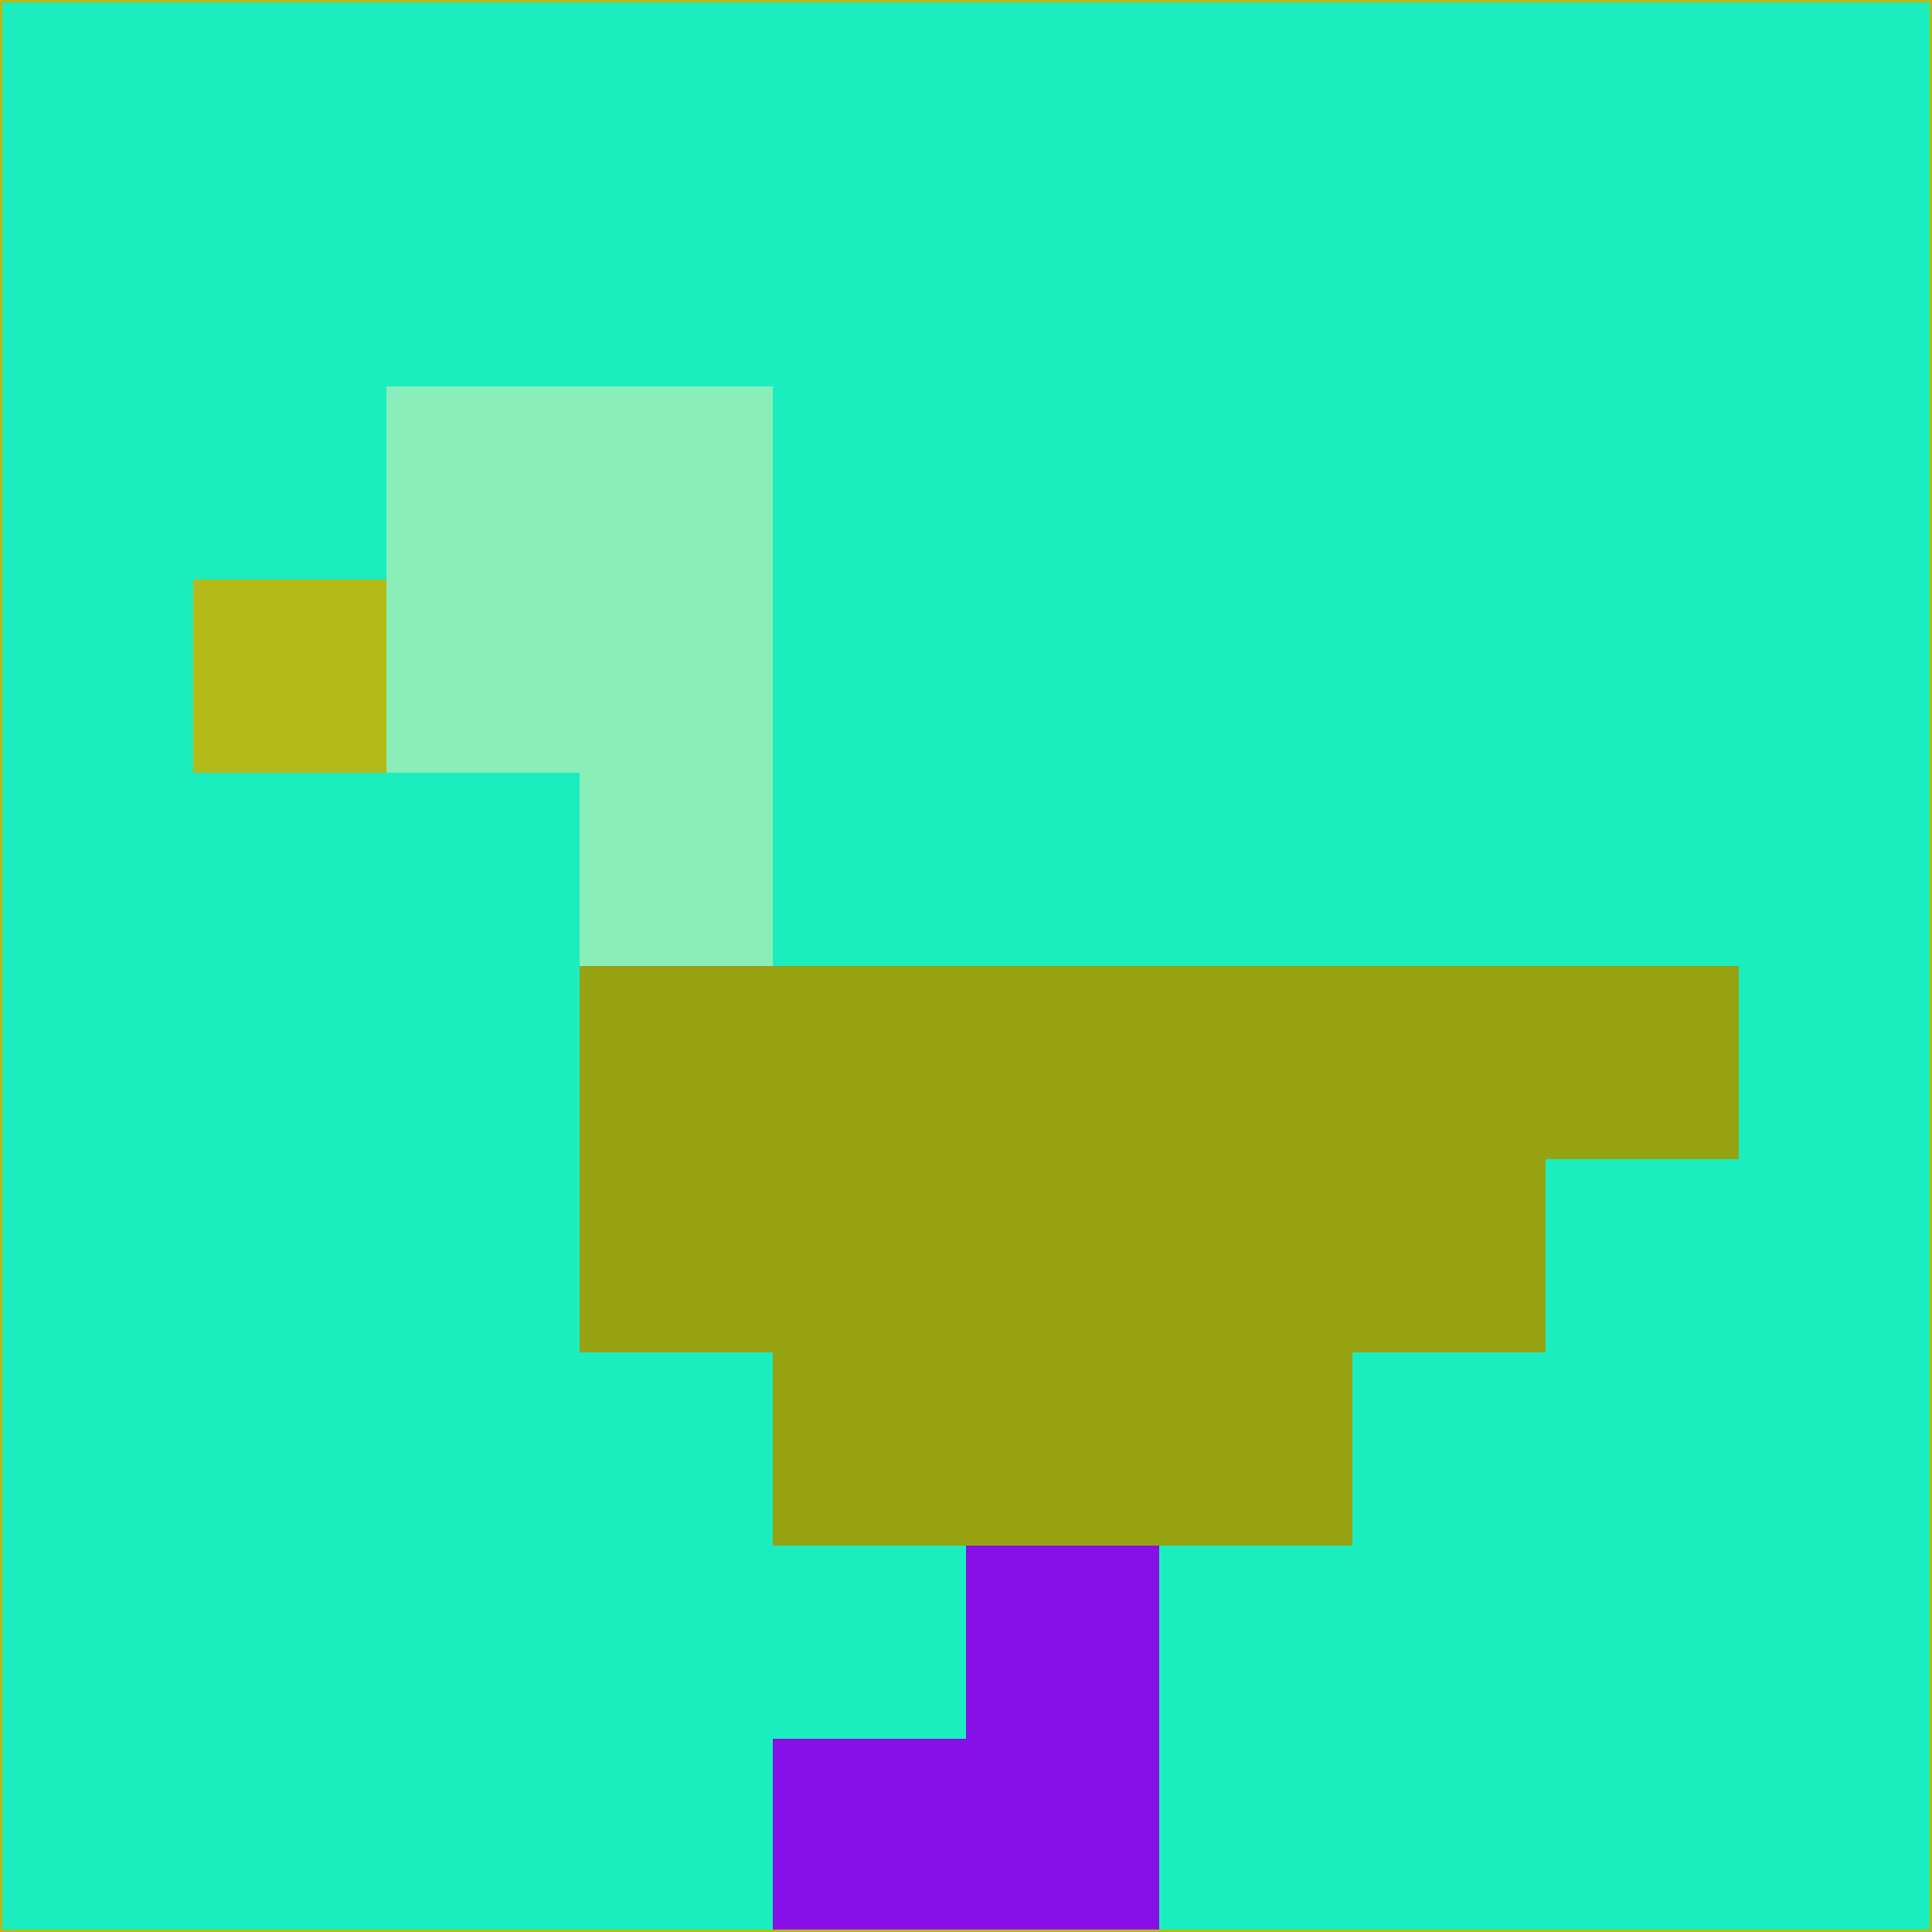 <svg xmlns="http://www.w3.org/2000/svg" version="1.1" width="785" height="785">
  <title>'goose-pfp-694263' by Dmitri Cherniak (Cyberpunk Edition)</title>
  <desc>
    seed=962374
    backgroundColor=#1beebe
    padding=20
    innerPadding=0
    timeout=500
    dimension=1
    border=false
    Save=function(){return n.handleSave()}
    frame=12

    Rendered at 2024-09-15T22:37:00.382Z
    Generated in 1ms
    Modified for Cyberpunk theme with new color scheme
  </desc>
  <defs/>
  <rect width="100%" height="100%" fill="#1beebe"/>
  <g>
    <g id="0-0">
      <rect x="0" y="0" height="785" width="785" fill="#1beebe"/>
      <g>
        <!-- Neon blue -->
        <rect id="0-0-2-2-2-2" x="157" y="157" width="157" height="157" fill="#89eeb8"/>
        <rect id="0-0-3-2-1-4" x="235.5" y="157" width="78.5" height="314" fill="#89eeb8"/>
        <!-- Electric purple -->
        <rect id="0-0-4-5-5-1" x="314" y="392.5" width="392.5" height="78.5" fill="#97a211"/>
        <rect id="0-0-3-5-5-2" x="235.5" y="392.5" width="392.5" height="157" fill="#97a211"/>
        <rect id="0-0-4-5-3-3" x="314" y="392.5" width="235.5" height="235.5" fill="#97a211"/>
        <!-- Neon pink -->
        <rect id="0-0-1-3-1-1" x="78.5" y="235.5" width="78.5" height="78.5" fill="#b4bb18"/>
        <!-- Cyber yellow -->
        <rect id="0-0-5-8-1-2" x="392.5" y="628" width="78.5" height="157" fill="#8610e6"/>
        <rect id="0-0-4-9-2-1" x="314" y="706.5" width="157" height="78.5" fill="#8610e6"/>
      </g>
      <rect x="0" y="0" stroke="#b4bb18" stroke-width="2" height="785" width="785" fill="none"/>
    </g>
  </g>
  <script xmlns=""/>
</svg>
